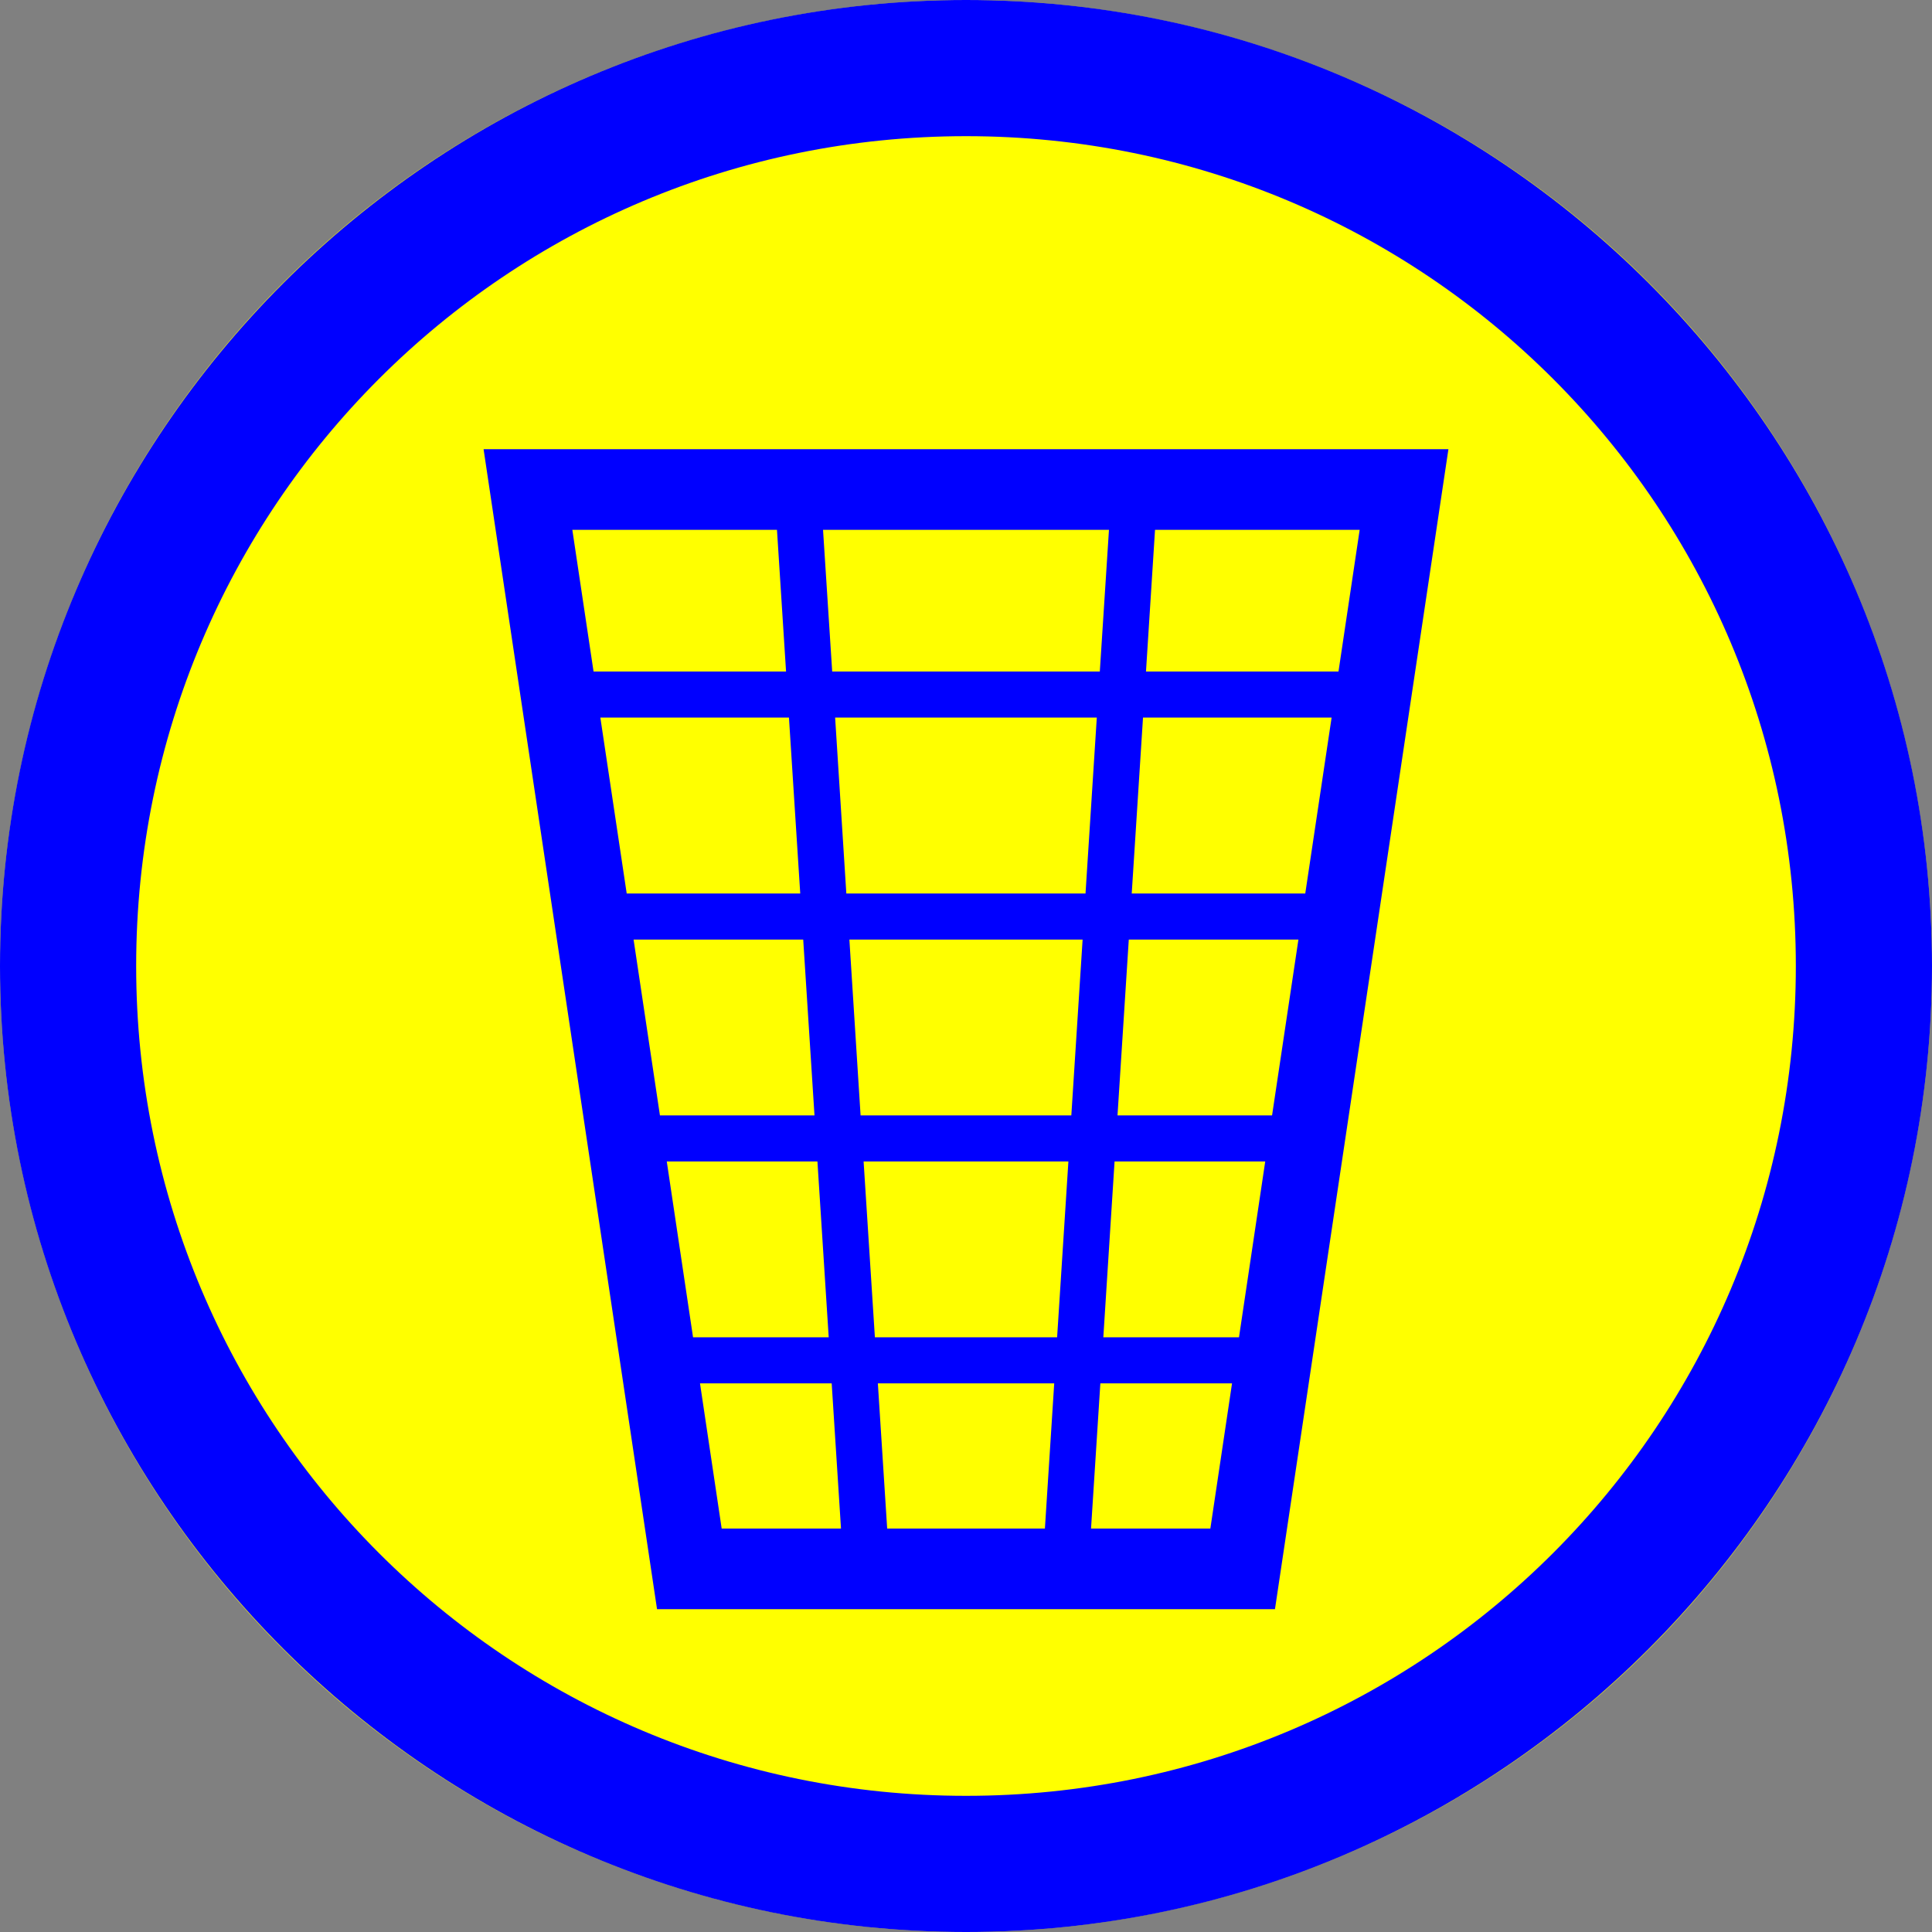 <?xml version="1.0" encoding="UTF-8" standalone="no"?>
<!-- Created with Inkscape (http://www.inkscape.org/) -->

<svg
   xmlns:dc="http://purl.org/dc/elements/1.1/"
   xmlns:cc="http://creativecommons.org/ns#"
   xmlns:rdf="http://www.w3.org/1999/02/22-rdf-syntax-ns#"
   xmlns:svg="http://www.w3.org/2000/svg"
   xmlns="http://www.w3.org/2000/svg"
   xmlns:sodipodi="http://sodipodi.sourceforge.net/DTD/sodipodi-0.dtd"
   xmlns:inkscape="http://www.inkscape.org/namespaces/inkscape"
   width="50"
   height="50"
   id="svg2"
   version="1.1"
   inkscape:version="0.92.3 (2405546, 2018-03-11)"
   sodipodi:docname="button-trash-blue.svg">
  <rect width="100%" height="100%" fill="#808080" stroke="none"/>
  <defs
     id="defs4" />
  <sodipodi:namedview
     id="base"
     pagecolor="#ffffff"
     bordercolor="#666666"
     borderopacity="1.0"
     inkscape:pageopacity="0.0"
     inkscape:pageshadow="2"
     inkscape:zoom="7.9999999"
     inkscape:cx="-19.624526"
     inkscape:cy="37.168259"
     inkscape:document-units="px"
     inkscape:current-layer="layer1"
     showgrid="false"
     inkscape:window-width="1920"
     inkscape:window-height="1018"
     inkscape:window-x="-8"
     inkscape:window-y="-8"
     inkscape:window-maximized="1"
     fit-margin-top="0"
     fit-margin-left="0"
     fit-margin-right="0"
     fit-margin-bottom="0"
     units="px"
     inkscape:snap-bbox="true"
     inkscape:bbox-paths="true"
     inkscape:bbox-nodes="true"
     inkscape:snap-page="true"
     inkscape:snap-bbox-edge-midpoints="true"
     inkscape:snap-smooth-nodes="true"
     inkscape:snap-bbox-midpoints="true"
     inkscape:object-paths="true"
     inkscape:snap-intersection-paths="true" />
  <g
     inkscape:label="Ebene 1"
     inkscape:groupmode="layer"
     id="layer1"
     transform="translate(-320.596,-263.146)">
    <circle
       style="opacity:1;fill:#ffff00;fill-opacity:1;stroke:none;stroke-width:0.378;stroke-linecap:round;stroke-linejoin:miter;stroke-miterlimit:4;stroke-dasharray:none;stroke-opacity:1"
       id="path12970"
       cx="345.596"
       cy="288.146"
       r="25" />
    <path
       style="opacity:1;fill:#0000ff;fill-opacity:1;stroke:none;stroke-width:5.611;stroke-linecap:round;stroke-linejoin:miter;stroke-miterlimit:4;stroke-dasharray:none;stroke-opacity:1"
       d="m 333.111,274.771 4.489,30.02 h 7.996 7.996 l 4.489,-30.02 H 345.596 Z m 2.297,2.087 h 5.296 l 0.235,3.667 h -4.982 z m 6.488,0 h 3.7 3.7 l -0.237,3.667 h -3.463 -3.463 z m 8.592,0 h 5.296 l -0.548,3.667 h -4.982 z m -14.355,4.859 h 4.881 l 0.292,4.553 h -4.491 z m 6.076,0 h 3.386 3.386 l -0.292,4.553 h -3.095 -3.095 z m 7.968,0 h 4.881 l -0.682,4.553 h -4.491 z m -13.184,5.745 h 4.39 l 0.292,4.55 h -4 z m 5.585,0 h 3.018 3.018 l -0.292,4.55 h -2.727 -2.727 z m 7.231,0 h 4.39 l -0.682,4.55 h -4 z m -11.957,5.743 h 3.899 l 0.292,4.55 h -3.511 z m 5.094,0 h 2.65 2.65 l -0.292,4.55 h -2.358 -2.358 z m 6.495,0 h 3.899 l -0.679,4.55 h -3.511 z m -10.729,5.743 h 3.408 l 0.241,3.757 h -3.088 z m 4.603,0 h 2.282 2.282 l -0.241,3.757 h -2.041 -2.041 z m 5.758,0 h 3.408 l -0.561,3.757 h -3.088 z"
       id="path9494-9"
       inkscape:connector-curvature="0" />
    <path
       style="color:#000000;font-style:normal;font-variant:normal;font-weight:normal;font-stretch:normal;font-size:medium;line-height:normal;font-family:sans-serif;font-variant-ligatures:normal;font-variant-position:normal;font-variant-caps:normal;font-variant-numeric:normal;font-variant-alternates:normal;font-feature-settings:normal;text-indent:0;text-align:start;text-decoration:none;text-decoration-line:none;text-decoration-style:solid;text-decoration-color:#000000;letter-spacing:normal;word-spacing:normal;text-transform:none;writing-mode:lr-tb;direction:ltr;text-orientation:mixed;dominant-baseline:auto;baseline-shift:baseline;text-anchor:start;white-space:normal;shape-padding:0;clip-rule:nonzero;display:inline;overflow:visible;visibility:visible;opacity:1;isolation:auto;mix-blend-mode:normal;color-interpolation:sRGB;color-interpolation-filters:linearRGB;solid-color:#000000;solid-opacity:1;vector-effect:none;fill:#0000ff;fill-opacity:1;fill-rule:nonzero;stroke:none;stroke-width:3.524;stroke-linecap:round;stroke-linejoin:miter;stroke-miterlimit:4;stroke-dasharray:none;stroke-dashoffset:0;stroke-opacity:1;color-rendering:auto;image-rendering:auto;shape-rendering:auto;text-rendering:auto;enable-background:accumulate"
       d="m 345.597,263.146 c -13.786,0 -25.001,11.213 -25.001,24.999 0,13.786 11.215,25.001 25.001,25.001 13.786,0 24.999,-11.215 24.999,-25.001 0,-13.786 -11.213,-24.999 -24.999,-24.999 z m 0,3.524 c 11.882,0 21.475,9.593 21.475,21.475 0,11.882 -9.593,21.477 -21.475,21.477 -11.882,0 -21.477,-9.595 -21.477,-21.477 0,-11.882 9.595,-21.475 21.477,-21.475 z"
       id="path13925"
       inkscape:connector-curvature="0" />
  </g>
</svg>
